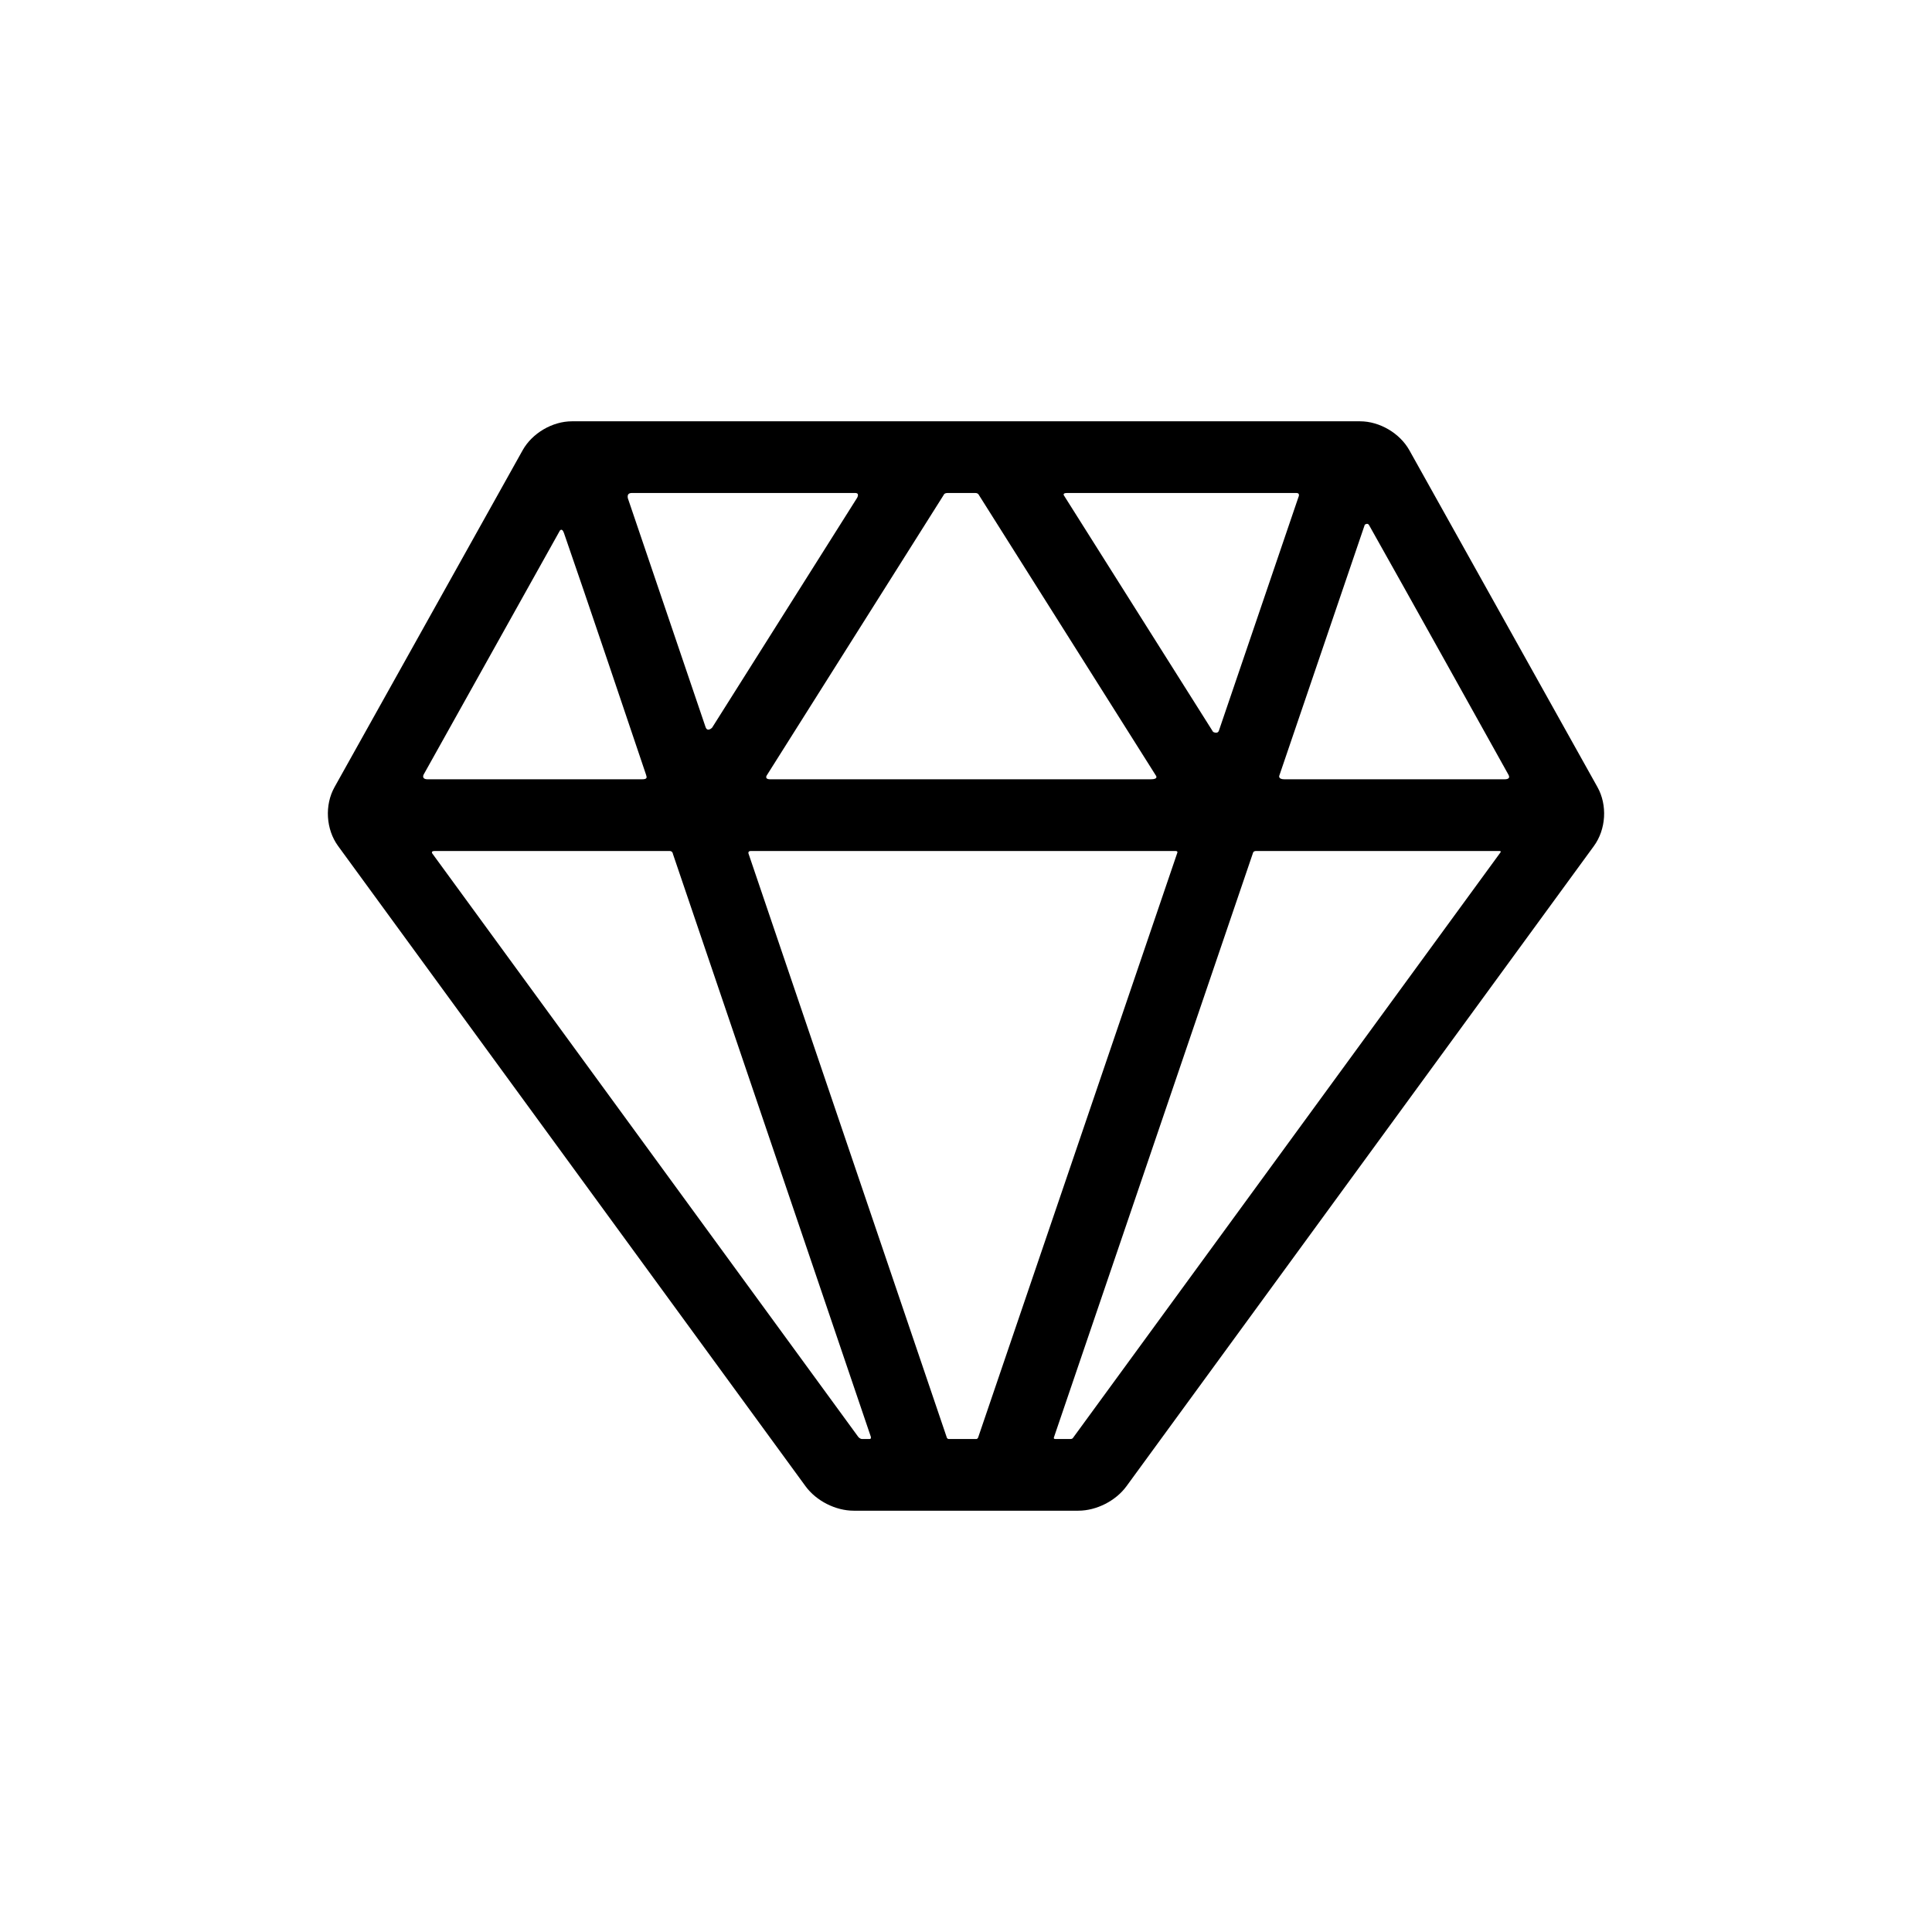 <?xml version="1.0" encoding="utf-8"?>
<!-- Generator: Adobe Illustrator 17.0.1, SVG Export Plug-In . SVG Version: 6.00 Build 0)  -->
<!DOCTYPE svg PUBLIC "-//W3C//DTD SVG 1.1//EN" "http://www.w3.org/Graphics/SVG/1.1/DTD/svg11.dtd">
<svg version="1.1" xmlns="http://www.w3.org/2000/svg" xmlns:xlink="http://www.w3.org/1999/xlink" x="0px" y="0px" width="512px"
	 height="512px" viewBox="0 0 512 512" enable-background="new 0 0 512 512" xml:space="preserve">
<g id="Artwork">
	<g id="Layer_5">
		<path d="M423.349,208.6l-49.861-89.293c-2.52-4.509-7.885-7.658-13.05-7.658H151.563c-5.166,0-10.533,3.15-13.051,7.66
			l-49.86,89.29c-2.667,4.774-2.277,11.193,0.948,15.609l123.876,169.661c2.83,3.877,7.956,6.482,12.756,6.482h59.535
			c4.8,0,9.926-2.605,12.756-6.482l123.876-169.662C425.625,219.791,426.015,213.372,423.349,208.6z M398.675,206.523
			c-14.564,0-43.26,0-58.264,0c-1.899,0-1.341-1.09-1.341-1.09l22.608-66.375c0,0,0.744-0.592,1.134,0.1
			c9.597,17.027,32.693,58.52,36.94,66.149C400.191,206.097,399.862,206.523,398.675,206.523z M304.947,206.523
			c-25.193,0-75.08,0-100.772,0c-1.821,0-0.884-1.178-0.884-1.178l46.803-74.191c0,0,0.113-0.507,1.063-0.507
			c1.98,0,5.462,0,7.283,0c0.791,0,0.97,0.524,0.97,0.524l46.892,74.33C306.302,205.502,307.163,206.523,304.947,206.523z
			 M282.743,130.648c14.165,0,54.328,0,60.835,0c1.068,0,0.517,1.11,0.517,1.11s-15.478,45.465-21.069,61.86
			c-0.348,1.021-1.545,0.336-1.545,0.336l-39.468-62.564C282.013,131.391,281.397,130.648,282.743,130.648z M186.975,192.665
			c-5.123-15.046-20.453-60.231-20.453-60.231s-0.799-1.786,0.922-1.786c13.597,0,51.638,0,59.193,0c1.286,0,0.488,1.31,0.488,1.31
			l-38.405,60.877C188.721,192.835,187.476,194.138,186.975,192.665z M311.508,225.523c0.683,0,0.501,0.443,0.501,0.443
			l-52.8,155.011c0,0-0.136,0.376-0.512,0.376c-1.805,0-5.321,0-7.223,0c-0.495,0-0.575-0.435-0.575-0.435l-52.553-154.763
			c0,0-0.178-0.633,0.624-0.633C227.268,225.523,283.373,225.523,311.508,225.523z M149.45,141.245
			c5.219,14.963,19.162,56.354,21.75,64.041c0.27,0.802,0.361,1.237-1.144,1.237c-14.169,0-42.12,0-56.679,0
			c-1.821,0-1.098-1.271-1.098-1.271l36.078-64.607C148.357,140.645,148.935,139.768,149.45,141.245z M115.198,225.523
			c15.718,0,46.859,0,62.25,0c0.833,0,0.888,0.79,0.888,0.79l52.422,154.377c0,0,0.233,0.663-0.321,0.663c-0.49,0-1.333,0-1.959,0
			c-0.633,0-1.068-0.617-1.068-0.617l-112.754-154.43C114.656,226.306,113.951,225.523,115.198,225.523z M283.712,381.353
			c-1.01,0-2.921,0-4.037,0c-0.633,0-0.339-0.54-0.339-0.54l52.738-154.838c0,0,0.105-0.452,0.807-0.452c16.259,0,48.351,0,64.467,0
			c0.574,0,0.297,0.37,0.297,0.37l-113.287,155.16C284.357,381.053,284.207,381.353,283.712,381.353z"/>
	</g>
</g>
<g id="Capa_3">
</g>
</svg>

